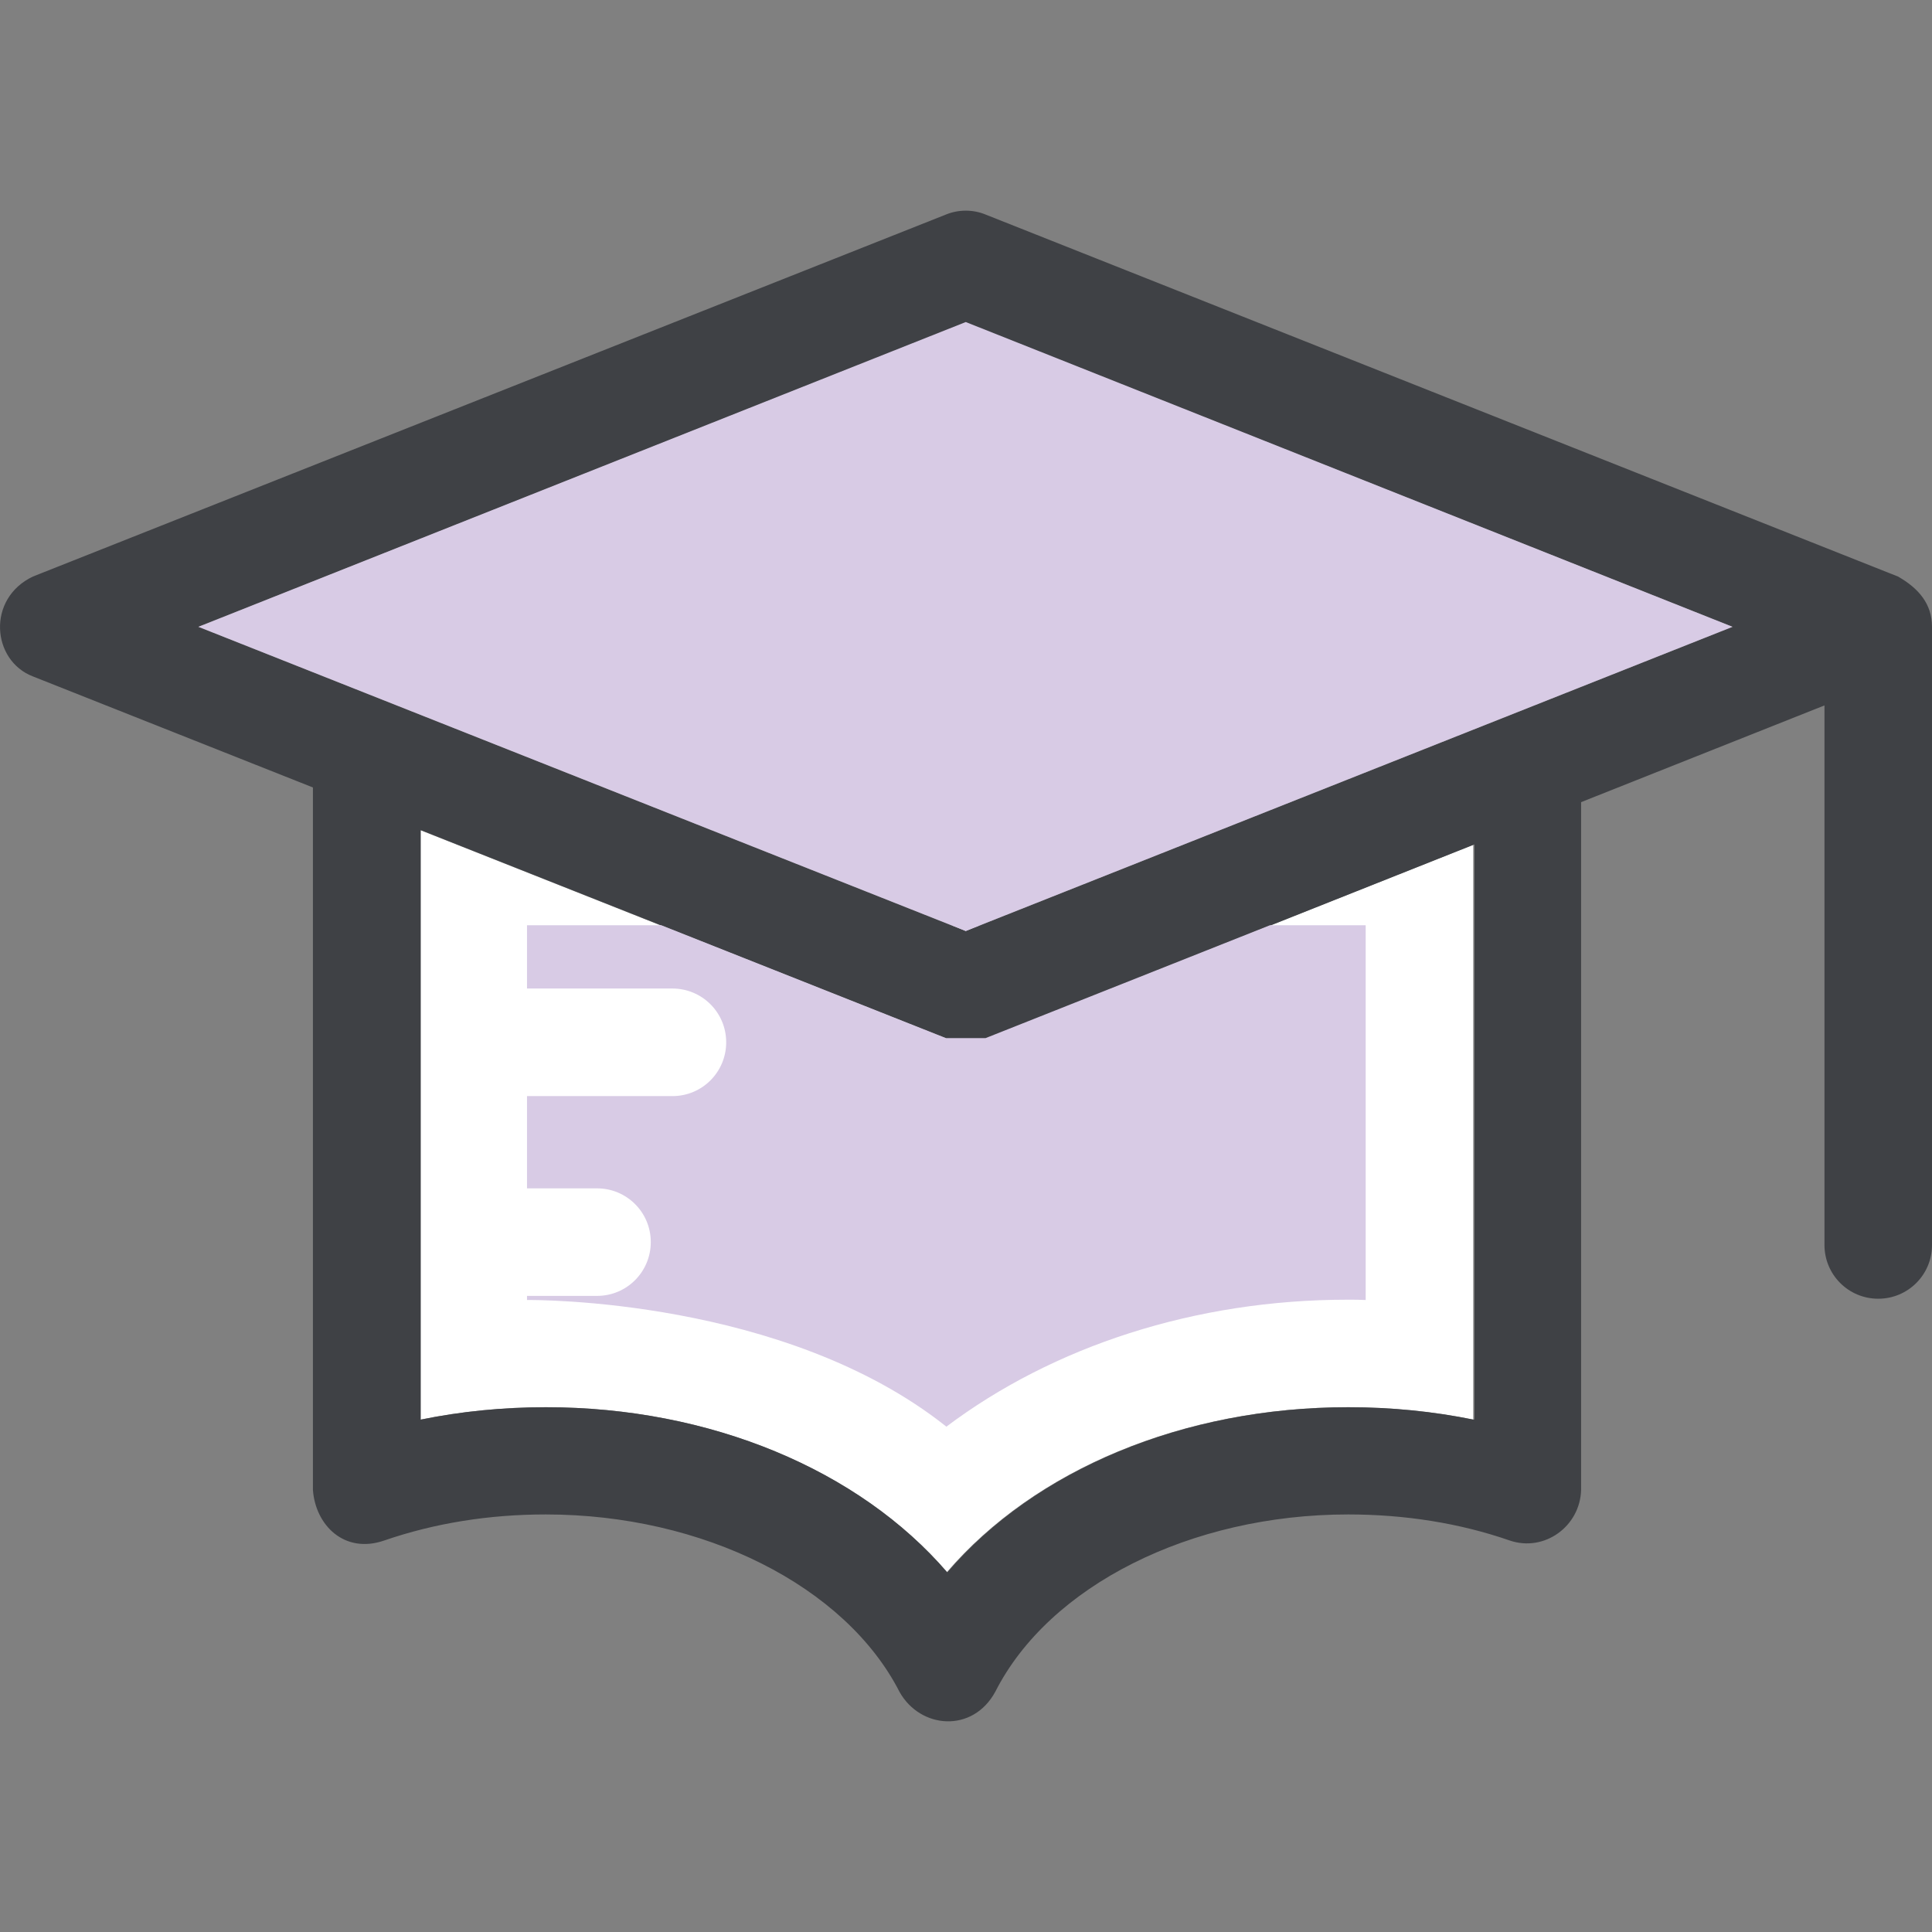 <svg width="32" height="32" viewBox="0 0 32 32" fill="none" xmlns="http://www.w3.org/2000/svg">
<rect x="0" y="0" width="32" height="32" fill="#808080" stroke="none"/>
<g clip-path="url(#clip0_890_2878)">
<path d="M15.669 17.201L6.959 13.749V23.514C7.633 23.377 8.324 23.308 9.035 23.308C11.765 23.308 14.226 24.346 15.68 26.043C17.134 24.346 19.59 23.308 22.325 23.308C23.036 23.308 23.737 23.377 24.401 23.514V13.992L16.312 17.206H15.669V17.201Z" fill="white"/>
<path d="M31.436 9.549L16.323 3.553C16.117 3.468 15.875 3.468 15.669 3.553L0.546 9.549C-0.223 9.913 -0.139 10.941 0.546 11.204L5.183 13.043V24.678C5.225 25.263 5.705 25.743 6.363 25.516C7.201 25.227 8.102 25.084 9.04 25.084C11.649 25.084 14.004 26.27 14.9 28.025C15.243 28.636 16.112 28.71 16.486 28.019C17.377 26.265 19.722 25.084 22.33 25.084C23.268 25.084 24.175 25.227 25.007 25.516C25.582 25.711 26.172 25.279 26.188 24.678V13.286L30.219 11.684V20.621C30.219 21.111 30.614 21.511 31.11 21.511C31.6 21.511 32 21.116 32 20.621V10.382C32 10.003 31.779 9.744 31.436 9.549ZM24.412 23.514C23.737 23.377 23.047 23.308 22.335 23.308C19.606 23.308 17.145 24.346 15.691 26.043C14.231 24.346 11.765 23.308 9.046 23.308C8.334 23.308 7.633 23.377 6.969 23.514V13.749L15.68 17.201H16.334L24.422 13.986V23.509H24.412V23.514V23.514ZM15.996 15.42L3.286 10.382L15.996 5.344L28.696 10.382L15.996 15.42Z" fill="#3F4145"/>
<path d="M8.729 16.373H11.137C11.628 16.373 12.028 16.769 12.028 17.264C12.028 17.754 11.633 18.155 11.137 18.155H8.729V19.683H9.889C10.379 19.683 10.779 20.078 10.779 20.573C10.779 21.063 10.384 21.464 9.889 21.464H8.729V21.532C8.829 21.532 12.992 21.495 15.675 23.63C17.44 22.302 19.79 21.527 22.32 21.527C22.42 21.527 22.52 21.527 22.62 21.532V15.325H21.034L16.323 17.195H15.669L10.953 15.325H8.729L8.729 16.373Z" fill="#D8CBE5"/>
<path d="M15.996 15.42L16.217 15.33H15.775L15.996 15.42Z" fill="#D8CBE5"/>
<path d="M3.286 10.382L15.996 15.42L28.696 10.382L15.996 5.334L3.286 10.382Z" fill="#D8CBE5"/>
</g>
<defs>
<clipPath id="clip0_890_2878">
<rect width="32" height="32" fill="white"/>
</clipPath>
</defs>
</svg>
